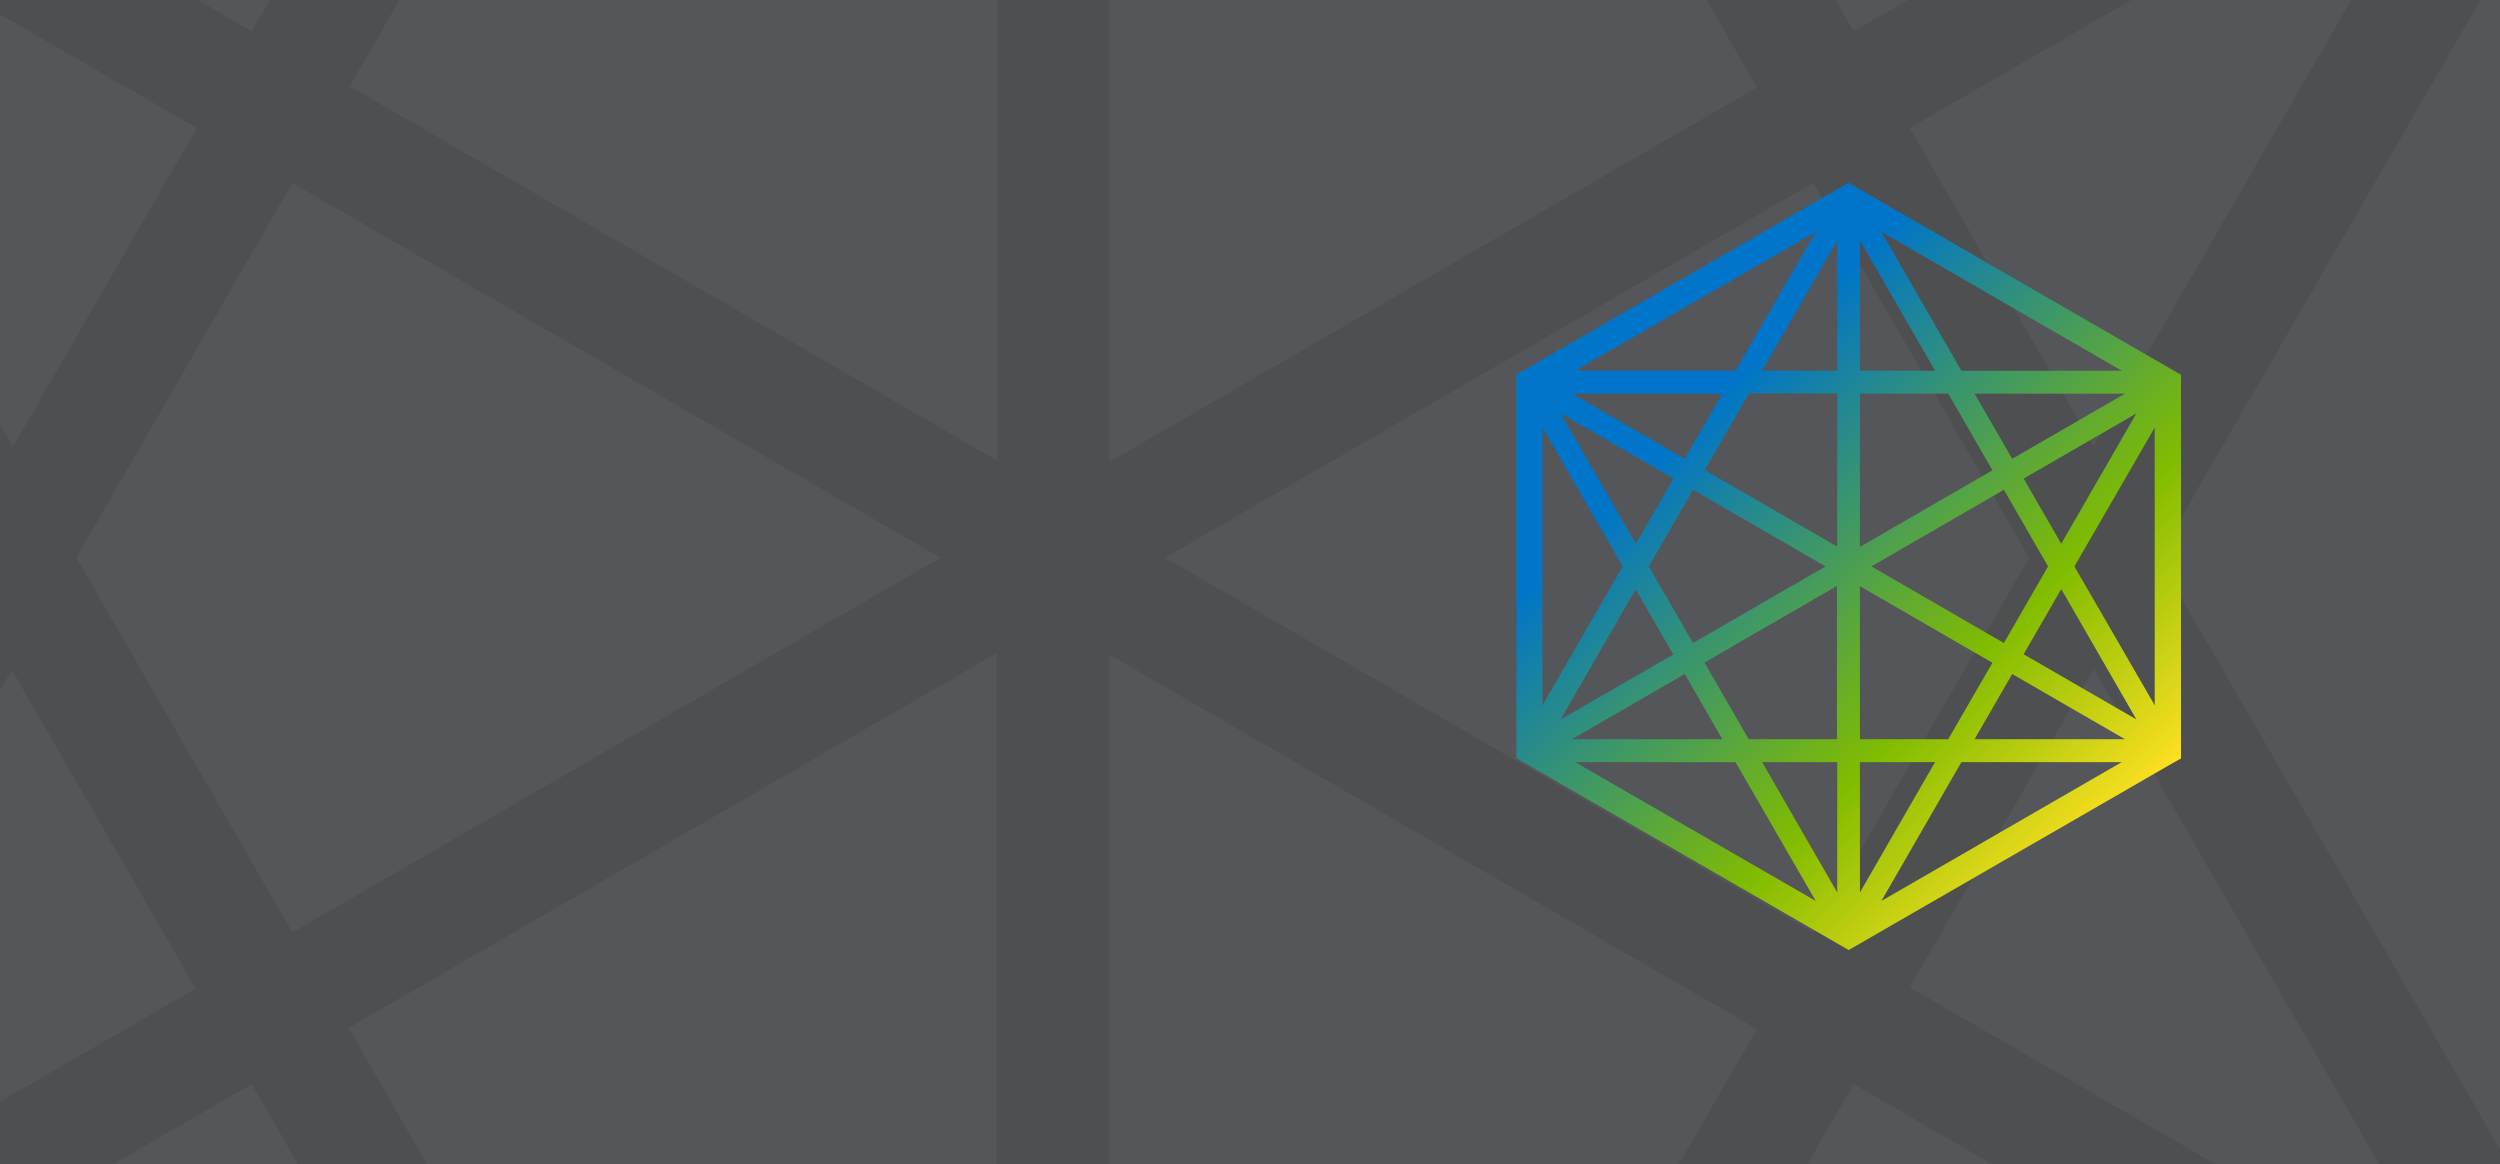 <?xml version="1.0" encoding="UTF-8"?>
<!DOCTYPE svg PUBLIC "-//W3C//DTD SVG 1.1//EN" "http://www.w3.org/Graphics/SVG/1.1/DTD/svg11.dtd">
<svg version="1.1" xmlns="http://www.w3.org/2000/svg" xmlns:xlink="http://www.w3.org/1999/xlink" x="0" y="0" width="1600" height="745" viewBox="0, 0, 1600, 745">
  <defs>
    <linearGradient id="Gradient_1" gradientUnits="userSpaceOnUse" x1="1015.434" y1="194.773" x2="1350.965" y2="530.304">
      <stop offset="0" stop-color="#0075C9"/>
      <stop offset="0.214" stop-color="#0075C9"/>
      <stop offset="0.707" stop-color="#80BC00"/>
      <stop offset="1" stop-color="#FDE021"/>
    </linearGradient>
  </defs>
  <g id="Layer_1">
    <path d="M-628,776.525 L1607,776.525 L1607,-2 L-628,-2 z" fill="#54565A"/>
    <path d="M1632.432,778.525 L1714.933,778.525 L1714.933,0 L1632.432,0 z M1632.432,0 M1504.75,0 L1339.859,285.89 L1222.217,81.928 L1363.979,0 L1221.006,0 L1186.311,20.052 L1174.745,0 L1092.184,0 L1124.439,55.953 L709.642,295.821 L709.642,0 L638.598,0 L638.598,295.057 L223.794,55.19 L255.609,0 L172.724,0 L161.161,20.052 L126.463,0 L-16.048,0 L126.02,81.928 L8.377,285.89 L-157.05,0 L-239.254,0 L-32.87,356.93 L-276.638,778.525 L-194.133,778.525 L7.613,428.74 L125.256,632.702 L-127.068,778.525 L14.579,778.525 L161.161,693.815 L210.019,778.525 L292.561,778.525 L223.034,657.909 L637.831,418.046 L637.831,778.525 L709.642,778.525 L709.642,418.809 L1124.439,658.673 L1055.128,778.525 L1137.45,778.525 L1186.311,693.815 L1332.894,778.525 L1475.863,778.525 L1222.217,631.935 L1339.859,427.973 L1542.045,778.525 L1624.878,778.525 L1381.11,356.93 L1587.49,0 z M745.543,356.93 L1160.344,117.066 L1298.609,356.93 L1160.344,596.801 z M48.864,356.93 L187.132,117.066 L601.926,356.93 L187.132,596.801 z M-365.937,778.525 L-284.196,778.525 L-284.196,0 L-365.937,0 z" fill="#4D4F51"/>
    <path d="M1181.599,117.783 L972.964,238.345 L971.861,238.966 L970.459,239.754 L970.459,485.246 L971.861,486.034 L1181.759,607.217 L1183.161,607.998 L1184.563,607.217 L1391.65,487.75 L1394.461,486.187 L1395.863,485.406 L1395.863,239.754 L1394.308,238.966 L1184.41,117.783 L1183.008,117.002 z M1204.086,148.389 L1357.919,237.257 L1255.31,237.257 z M1162.083,148.389 L1110.705,237.257 L1008.089,237.257 z M1190.353,153.858 L1238.445,237.257 L1190.353,237.257 z M1175.817,153.858 L1175.817,237.257 L1127.724,237.257 z M1091.022,300.813 L1119.292,251.772 L1175.817,251.772 L1175.817,349.847 z M1263.743,251.933 L1359.949,251.933 L1287.8,293.636 z M1190.353,251.933 L1246.878,251.933 L1275.147,300.974 L1190.353,350.008 z M1006.067,251.933 L1102.273,251.933 L1078.216,293.636 z M1295.138,306.282 L1367.28,264.585 L1319.194,347.978 z M998.722,264.585 L1071.032,306.282 L1046.982,347.978 z M1327.62,362.5 L1379.005,273.639 L1379.005,451.361 z M987.172,273.639 L1038.549,362.5 L987.172,451.361 z M1197.683,362.5 L1282.485,313.466 L1310.755,362.5 L1282.485,411.534 z M1055.254,362.5 L1083.524,313.466 L1168.333,362.5 L1083.524,411.534 z M1090.868,424.026 L1175.663,374.992 L1175.663,473.067 L1175.817,473.067 L1119.131,473.067 z M1190.353,375.153 L1275.147,424.187 L1246.878,473.067 L1190.353,473.067 z M1295.138,418.725 L1319.194,377.022 L1367.28,460.422 z M1046.822,377.182 L1070.878,418.879 L998.722,460.575 z M1287.8,431.371 L1359.949,473.067 L1263.743,473.067 z M1078.216,431.371 L1102.273,473.067 L1006.067,473.067 z M1255.31,487.75 L1357.919,487.75 L1204.086,576.611 z M1190.353,487.75 L1238.445,487.75 L1190.353,571.149 z M1127.724,487.75 L1175.817,487.75 L1175.817,571.149 z M1008.089,487.75 L1110.705,487.75 L1162.083,576.611 z" fill="url(#Gradient_1)"/>
  </g>
</svg>
